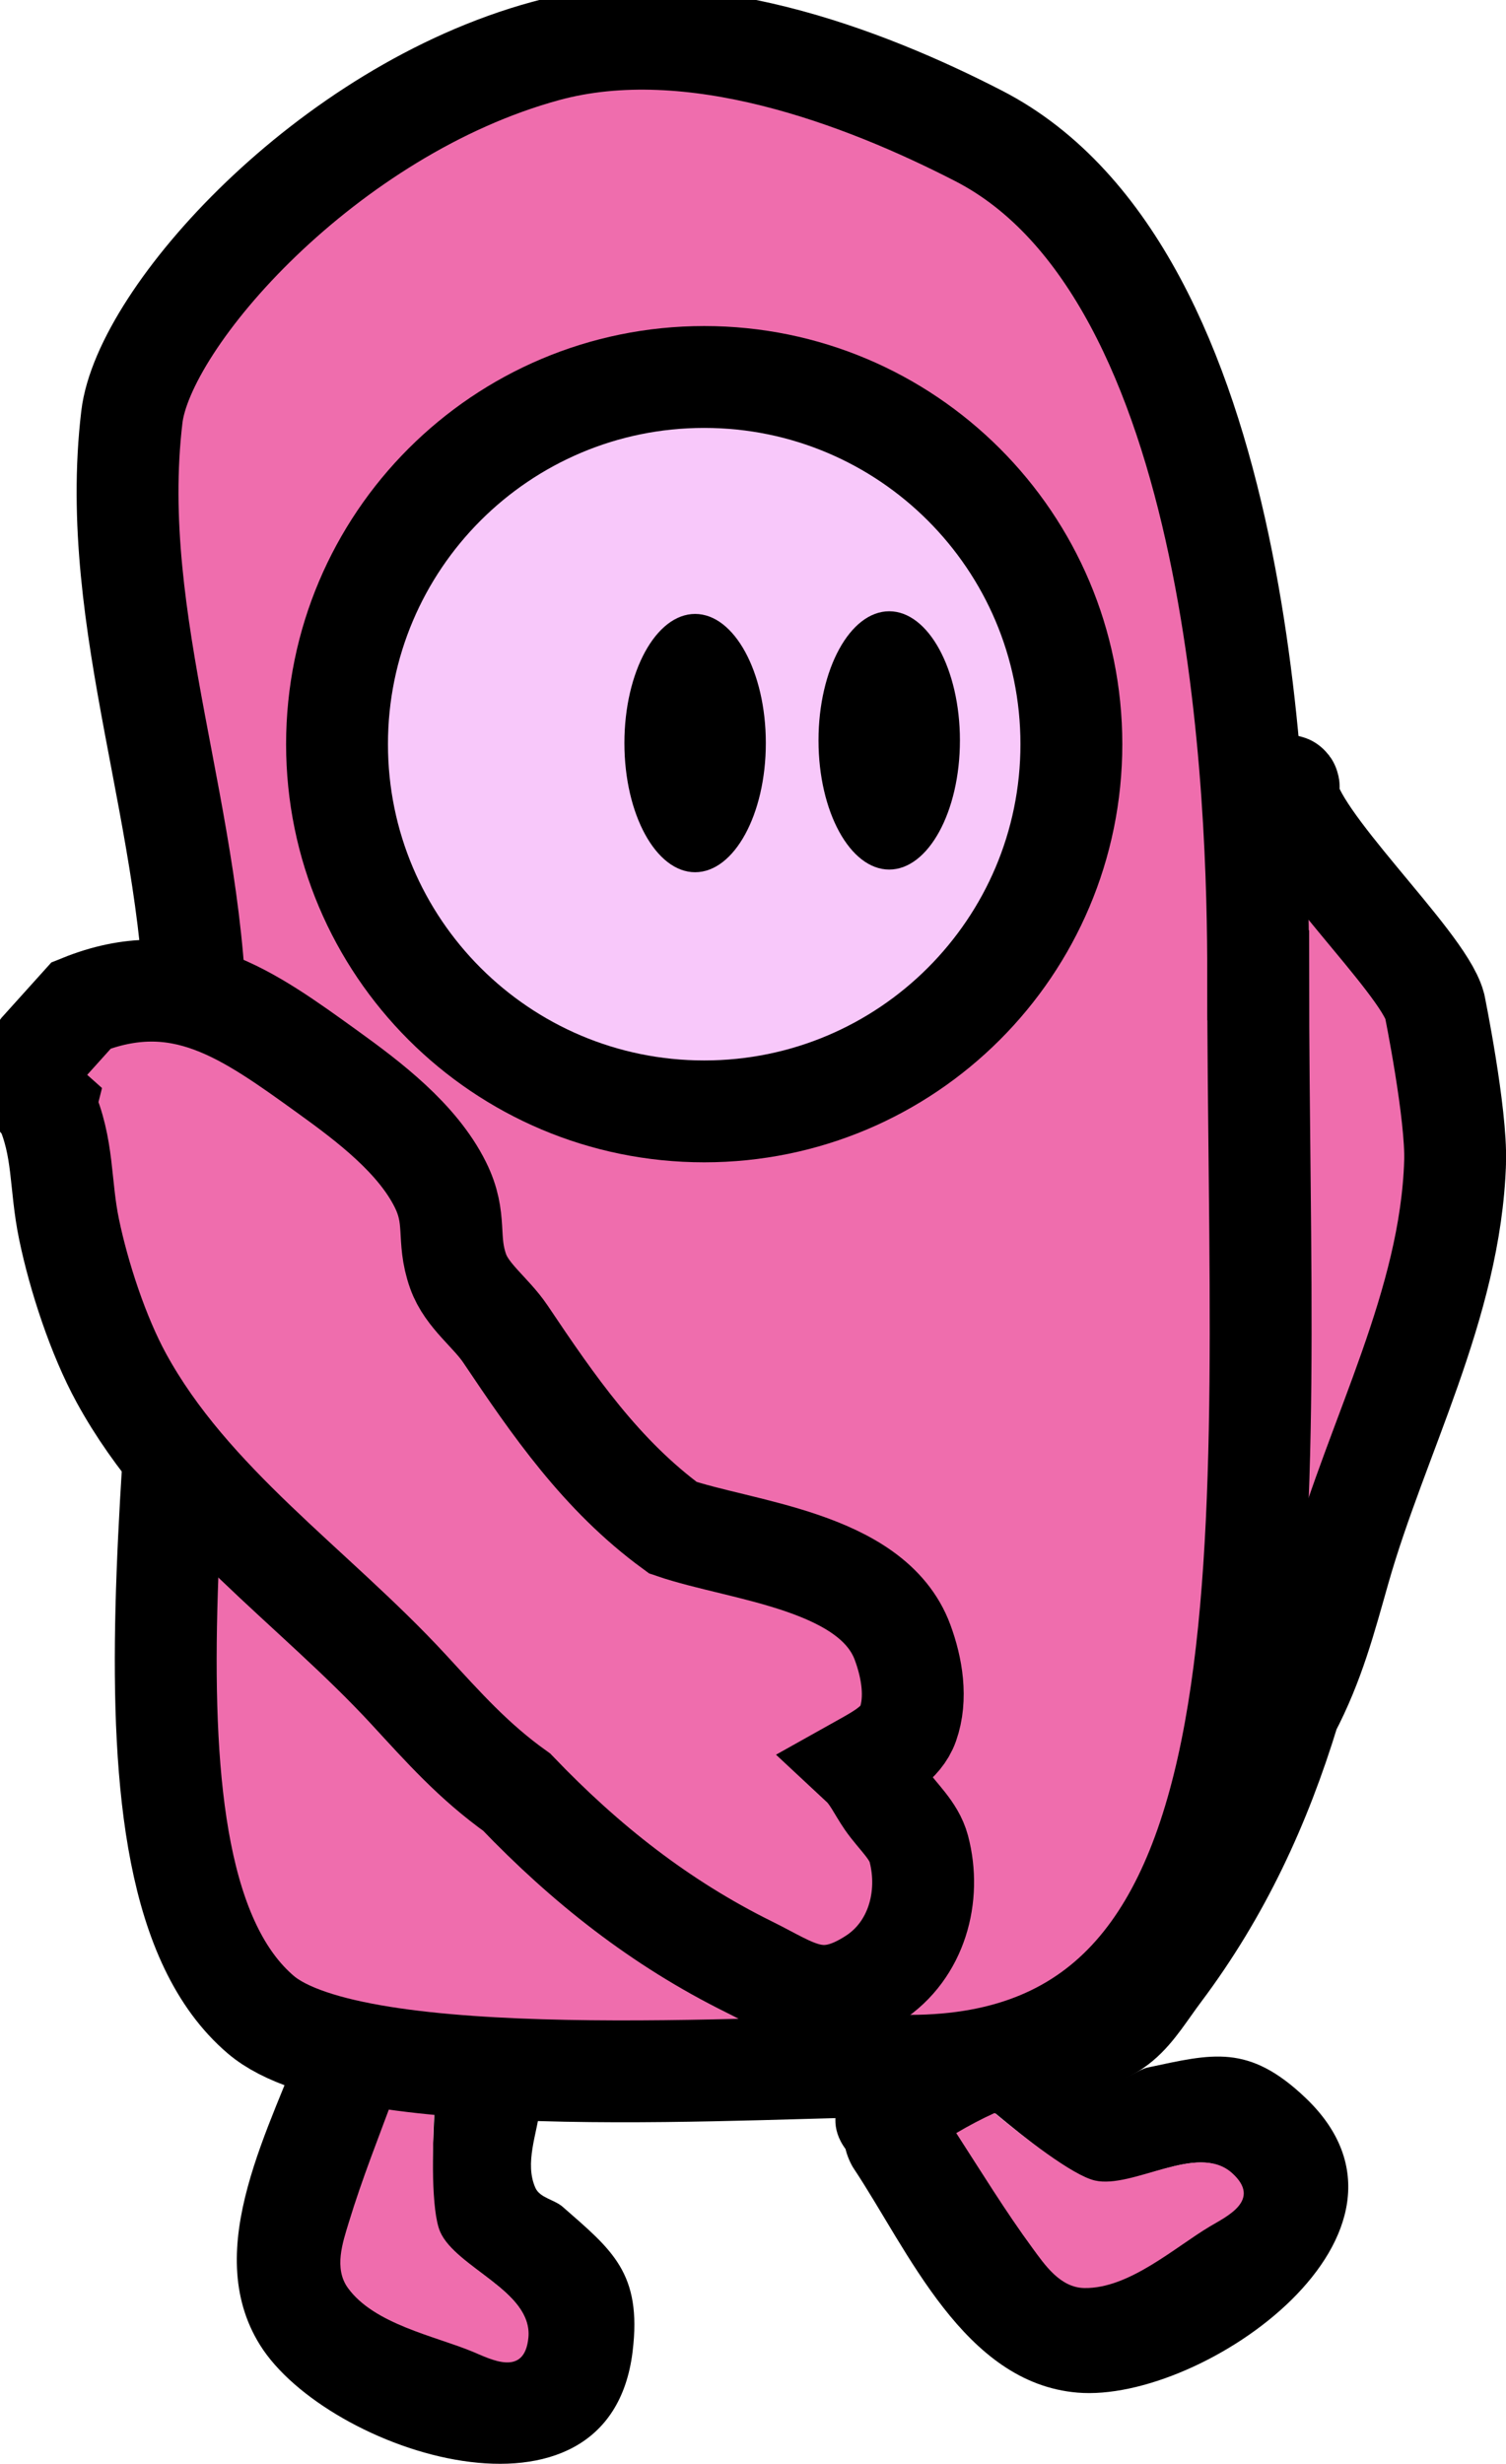 <svg version="1.1" xmlns="http://www.w3.org/2000/svg" xmlns:xlink="http://www.w3.org/1999/xlink" width="73.927" height="120.936" viewBox="0,0,73.927,120.936"><g transform="translate(-203.508,-118.582)"><g data-paper-data="{&quot;isPaintingLayer&quot;:true}" fill-rule="nonzero" stroke-linecap="butt" stroke-linejoin="miter" stroke-miterlimit="10" stroke-dasharray="" stroke-dashoffset="0" style="mix-blend-mode: normal"><path d="M246.635,219.593c1.645,-1.082 3.421,-1.984 5.26,-2.688c0,0 1.532,-0.577 2.622,0.401c0.371,0.242 0.632,0.534 0.76,0.695c0.976,0.941 1.742,2.279 3.037,2.576c0.531,0.121 1.017,-0.402 1.55,-0.515c3.138,-0.666 4.928,-1.185 7.742,1.504c6.905,6.599 -5.029,14.977 -11.206,14.457c-5.585,-0.469 -8.299,-6.968 -10.999,-11.024c0,0 -0.255,-0.384 -0.389,-0.936c-0.751,-1.018 -0.515,-1.973 -0.176,-2.603c0.153,-0.314 0.371,-0.6 0.649,-0.837zM254.229,228.896c0.596,0.81 1.326,1.926 2.523,1.943c2.199,0.03 4.384,-1.977 6.111,-3.003c0.833,-0.494 2.542,-1.269 1.076,-2.592c-1.683,-1.518 -4.857,0.842 -6.716,0.412c-1.094,-0.253 -3.427,-2.159 -4.846,-3.334c-0.642,0.291 -1.27,0.616 -1.877,0.974c1.218,1.881 2.409,3.803 3.73,5.6z" fill="#000000" stroke="none" stroke-width="0.5"/><path d="M250.448,223.284c0.607,-0.358 1.239,-0.695 1.881,-0.986c1.419,1.176 3.827,3.06 4.921,3.313c1.859,0.43 5.058,-1.884 6.74,-0.365c1.466,1.323 -0.25,2.12 -1.082,2.615c-1.727,1.026 -3.966,3.059 -6.164,3.029c-1.196,-0.016 -1.953,-1.144 -2.549,-1.955c-1.321,-1.797 -2.529,-3.77 -3.746,-5.651z" data-paper-data="{&quot;noHover&quot;:false,&quot;origItem&quot;:[&quot;Path&quot;,{&quot;applyMatrix&quot;:true,&quot;segments&quot;:[[[474.89993,450.30982],[-0.20872,-4.45591],[0.09414,2.0097]],[[476.9475,456.33983],[-1.97393,-1.3528],[3.62734,2.48593]],[[490.4499,458.11125],[-4.01214,-0.20614],[1.93391,0.09936]],[[495.11287,454.98748],[0.97491,3.82694],[-1.11904,-4.39274]],[[483.47386,448.23155],[2.61818,2.77618],[-1.54072,-1.63369]],[[479.09924,437.30959],[1.06073,3.53007],[-1.39176,-0.22668]],[[474.89505,436.85255],[1.40713,0.07657],[-0.05711,4.48202]]],&quot;closed&quot;:true}]}" fill="#ef6dad" stroke="none" stroke-width="0.5"/><path d="M223.582,216.028c1.852,0.67 3.638,1.552 5.303,2.603c0,0 1.38,0.881 1.249,2.34c0.028,0.443 -0.049,0.826 -0.101,1.025c-0.169,1.345 -0.782,2.76 -0.244,3.975c0.221,0.498 0.932,0.574 1.341,0.933c2.413,2.115 3.901,3.236 3.432,7.101c-1.15,9.482 -15.006,4.941 -18.289,-0.316c-2.968,-4.753 0.61,-10.819 2.242,-15.41c0,0 0.154,-0.434 0.516,-0.872c0.365,-1.211 1.272,-1.594 1.979,-1.7c0.343,-0.065 0.703,-0.062 1.059,0.019zM220.679,227.681c-0.292,0.963 -0.749,2.216 -0.045,3.184c1.293,1.779 4.209,2.327 6.065,3.096c0.894,0.371 2.538,1.275 2.72,-0.691c0.208,-2.257 -3.584,-3.386 -4.352,-5.132c-0.452,-1.028 -0.323,-4.037 -0.232,-5.878c-0.618,-0.34 -1.254,-0.648 -1.904,-0.919c-0.777,2.102 -1.603,4.207 -2.251,6.341z" fill="#000000" stroke="none" stroke-width="0.5"/><path d="M222.909,221.293c0.65,0.272 1.298,0.576 1.916,0.916c-0.091,1.841 -0.159,4.897 0.293,5.925c0.769,1.746 4.538,2.922 4.329,5.179c-0.182,1.966 -1.848,1.07 -2.742,0.699c-1.856,-0.769 -4.825,-1.344 -6.117,-3.123c-0.703,-0.968 -0.253,-2.249 0.039,-3.212c0.648,-2.134 1.504,-4.283 2.282,-6.385z" data-paper-data="{&quot;noHover&quot;:false,&quot;origItem&quot;:[&quot;Path&quot;,{&quot;applyMatrix&quot;:true,&quot;segments&quot;:[[[237.44997,225.15491],[-0.10436,-2.22795],[0.04707,1.00485]],[[238.47375,228.16991],[-0.98697,-0.6764],[1.81367,1.24296]],[[245.22495,229.05563],[-2.00607,-0.10307],[0.96696,0.04968]],[[247.55643,227.49374],[0.48745,1.91347],[-0.55952,-2.19637]],[[241.73693,224.11577],[1.30909,1.38809],[-0.77036,-0.81685]],[[239.54962,218.65479],[0.53037,1.76503],[-0.69588,-0.11334]],[[237.44753,218.42628],[0.70357,0.03829],[-0.02856,2.24101]]],&quot;closed&quot;:true}]}" fill="#ef6dad" stroke="none" stroke-width="0.5"/><path d="M274.936,175.625c-0.224,7 -3.808,13.411 -5.678,19.985c-0.701,2.465 -1.25,4.588 -2.465,6.91c-1.421,4.664 -3.39,8.913 -6.317,12.816c-1.482,1.975 -2.101,3.585 -5.189,3.251c-2.526,-0.273 -4.351,-2.328 -4.854,-4.679c-0.197,-0.92 0.21,-1.871 0.34,-2.803c0.099,-0.708 0.058,-1.461 0.303,-2.127c-1.027,-0.043 -2.199,-0.07 -2.929,-0.767c-0.971,-0.927 -1.424,-2.373 -1.577,-3.707c-0.487,-4.253 5.035,-7.551 7.521,-10.106c1.977,-3.88 2.531,-8.013 3.046,-12.187c0.158,-1.279 0.846,-2.526 0.684,-3.804c-0.217,-1.714 -1.126,-2.291 -1.141,-4.186c-0.019,-2.536 1.296,-5.229 2.425,-7.41c2.24,-4.324 8.274,-11.082 7.614,-9.397c0.111,2.287 6.619,8.332 7.215,10.539c0,0 1.078,5.304 1.002,7.671z" data-paper-data="{&quot;index&quot;:null}" fill="#ef6dad" stroke="#000000" stroke-width="5"/><path d="M265.271,166.454c0,27.584 2.669,53.527 -17.113,53.527c-7.241,0 -27.162,1.492 -31.85,-2.51c-8.119,-6.932 -3.172,-30.346 -3.172,-47.833c0,-10.783 -4.36,-20.42 -3.156,-30.583c0.579,-4.892 9.564,-15.041 20.322,-17.973c7.203,-1.964 15.64,1.284 21.249,4.172c13.133,6.762 13.719,33.075 13.719,41.2z" fill="#ef6dad" stroke="#000000" stroke-width="5"/><path d="M220.052,155.11c0,-9.954 8.07,-18.024 18.024,-18.024c9.954,0 18.024,8.07 18.024,18.024c0,9.954 -8.07,18.024 -18.024,18.024c-9.954,0 -18.024,-8.07 -18.024,-18.024z" fill="#f8c8fa" stroke="#000000" stroke-width="5"/><path d="M241.101,155.056c0,3.501 -1.554,6.339 -3.471,6.339c-1.917,0 -3.471,-2.838 -3.471,-6.339c0,-3.501 1.554,-6.339 3.471,-6.339c1.917,0 3.471,2.838 3.471,6.339z" fill="#000000" stroke="none" stroke-width="0"/><path d="M250.629,154.925c0,3.501 -1.554,6.339 -3.471,6.339c-1.917,0 -3.471,-2.838 -3.471,-6.339c0,-3.501 1.554,-6.339 3.471,-6.339c1.917,0 3.471,2.838 3.471,6.339z" fill="#000000" stroke="none" stroke-width="0"/><path d="M205.723,172.846c-1.35,-1.206 -0.218,-2.706 -0.218,-2.706l1.994,-2.214c4.884,-1.971 8.168,0.441 12.118,3.289c1.992,1.436 4.381,3.246 5.508,5.518c0.843,1.698 0.292,2.623 0.871,4.25c0.432,1.214 1.609,2.016 2.327,3.086c2.343,3.493 4.703,6.93 8.218,9.501c3.372,1.158 9.787,1.609 11.272,5.624c0.466,1.259 0.714,2.754 0.266,4.019c-0.337,0.951 -1.37,1.504 -2.267,2.006c0.519,0.484 0.823,1.175 1.23,1.762c0.537,0.773 1.329,1.437 1.569,2.348c0.612,2.325 -0.089,4.983 -2.22,6.366c-2.605,1.691 -3.884,0.535 -6.097,-0.559c-4.374,-2.162 -8.048,-5.064 -11.421,-8.585c-2.132,-1.524 -3.581,-3.17 -5.319,-5.054c-4.636,-5.023 -10.727,-9.126 -14.087,-15.272c-1.136,-2.078 -2.085,-4.972 -2.568,-7.297c-0.465,-2.238 -0.243,-3.99 -1.176,-6.081z" fill="#ef6dad" stroke="#000000" stroke-width="5"/></g></g></svg>